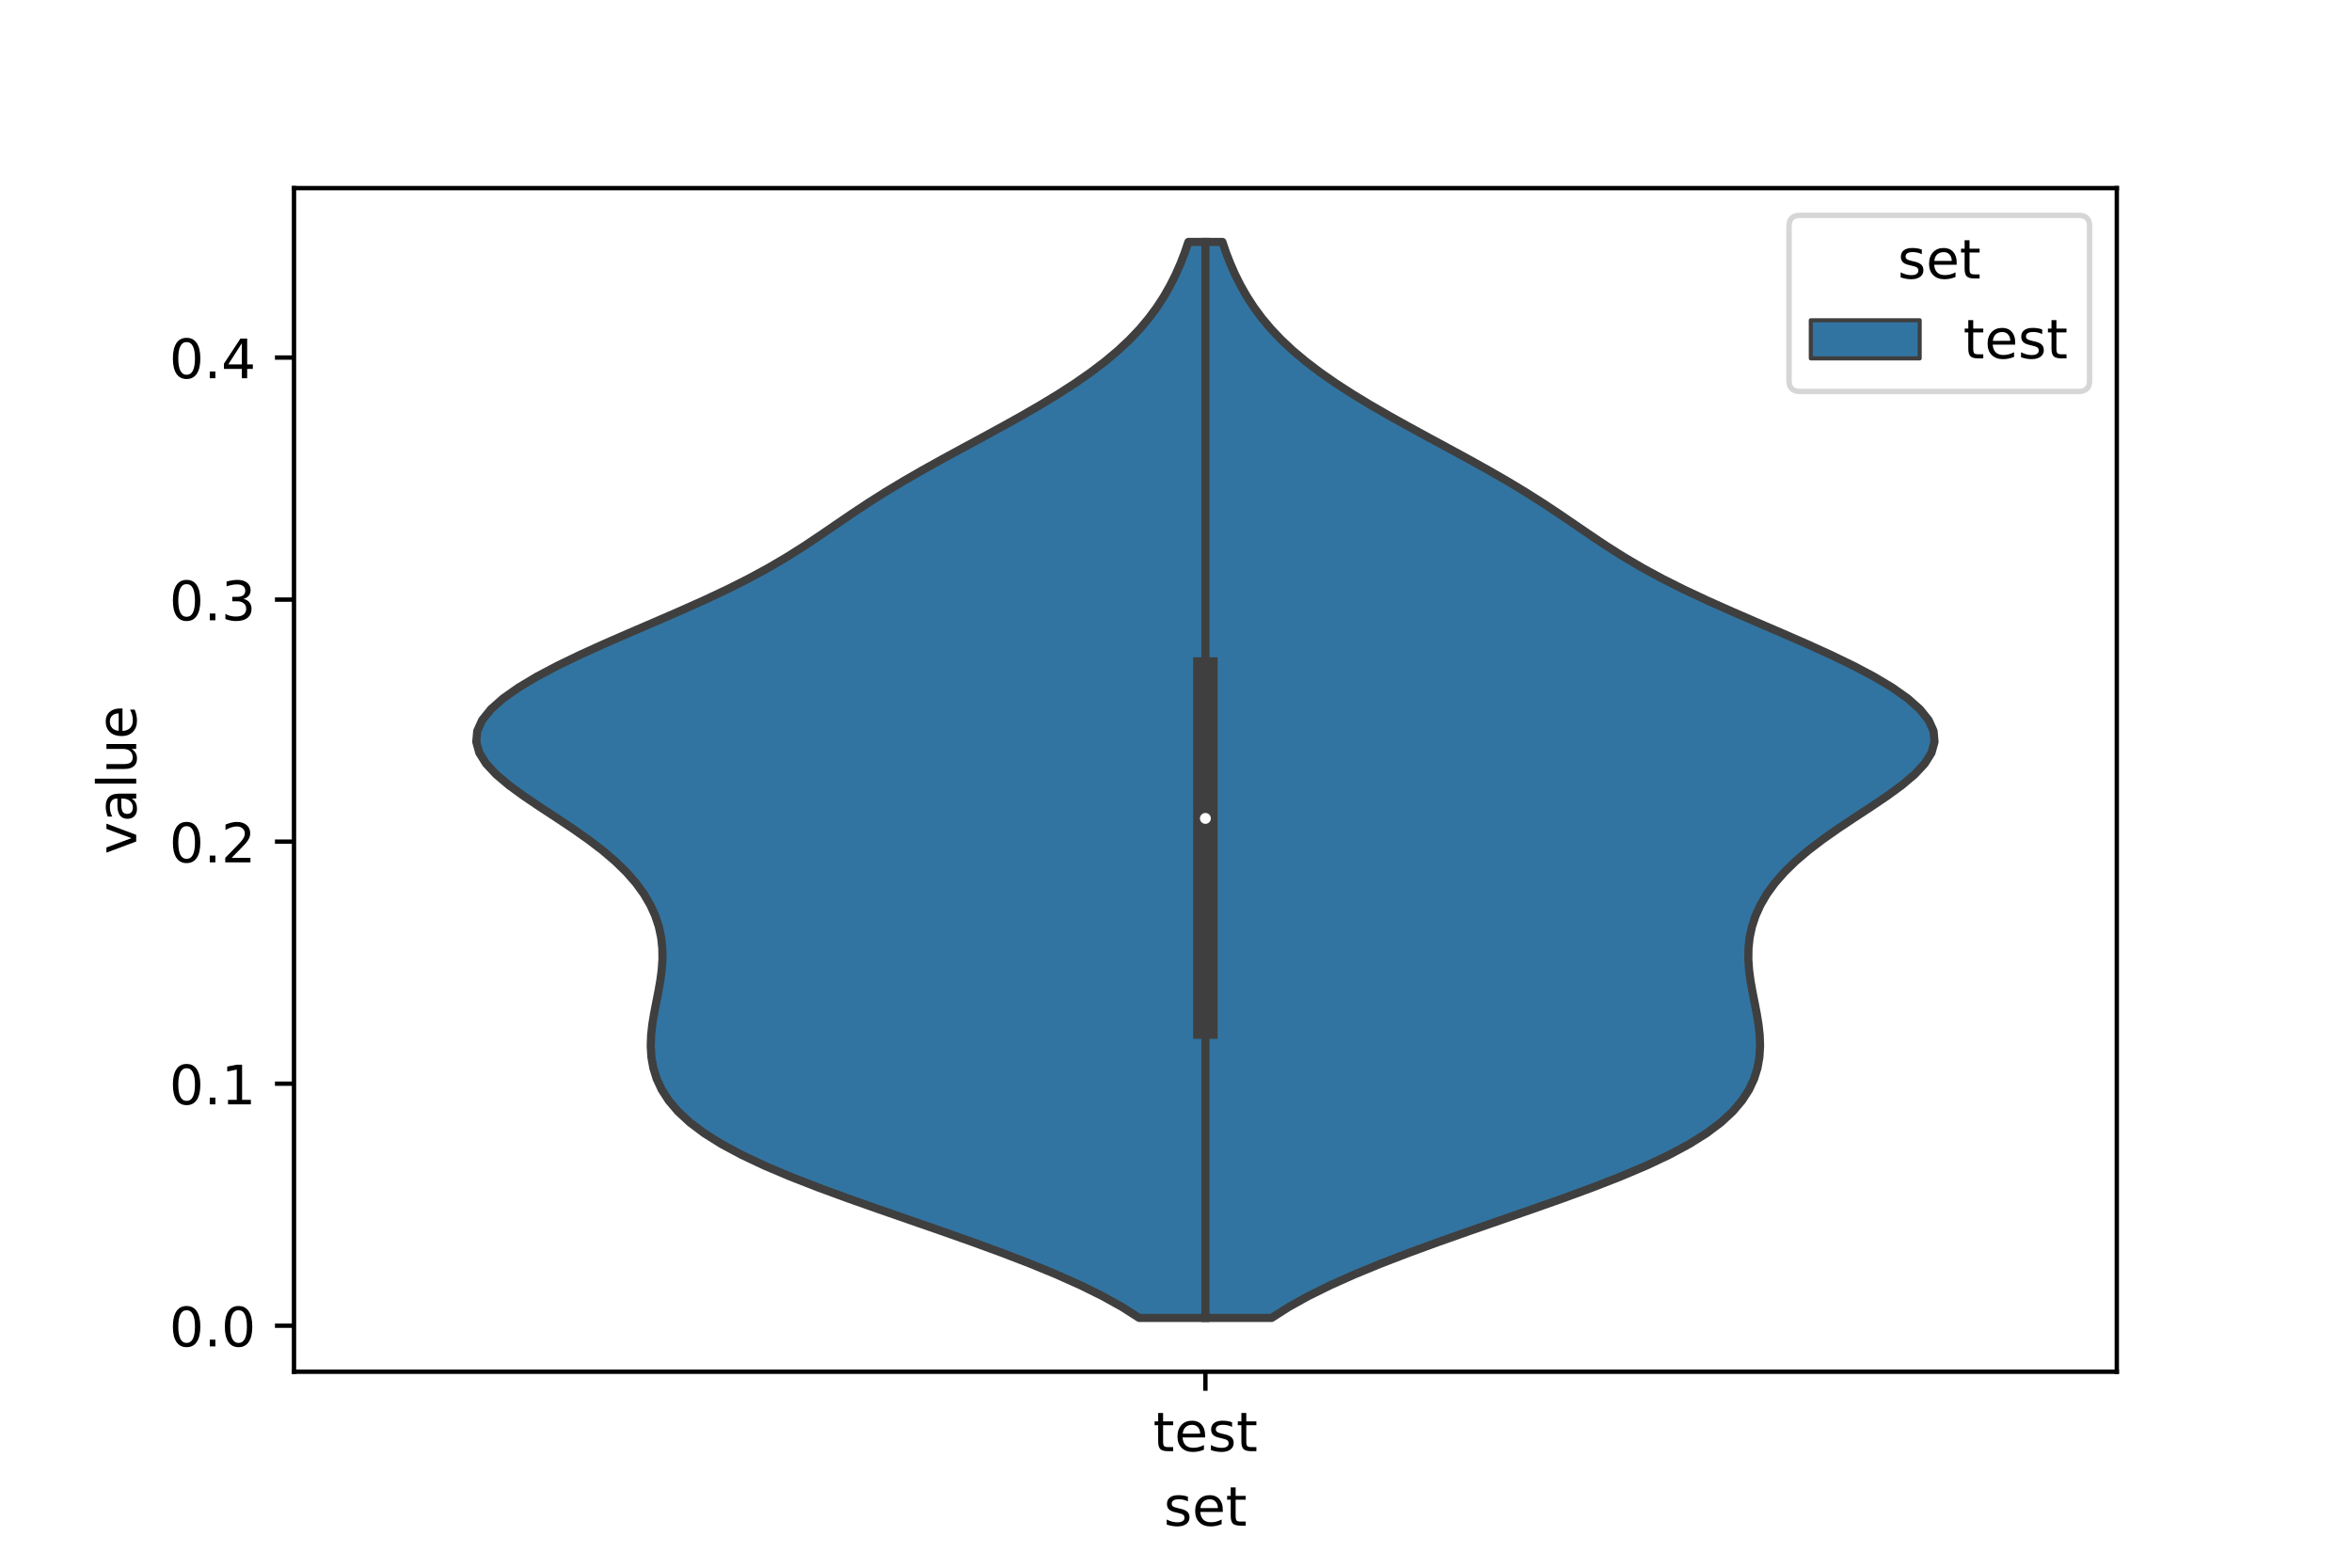 <?xml version="1.0" encoding="utf-8" standalone="no"?>
<!DOCTYPE svg PUBLIC "-//W3C//DTD SVG 1.1//EN"
  "http://www.w3.org/Graphics/SVG/1.1/DTD/svg11.dtd">
<!-- Created with matplotlib (https://matplotlib.org/) -->
<svg height="288pt" version="1.1" viewBox="0 0 432 288" width="432pt" xmlns="http://www.w3.org/2000/svg" xmlns:xlink="http://www.w3.org/1999/xlink">
 <defs>
  <style type="text/css">*{stroke-linecap:butt;stroke-linejoin:round;}</style>
 </defs>
 <g id="figure_1">
  <g id="patch_1">
   <path d="M 0 288 
L 432 288 
L 432 0 
L 0 0 
z
" style="fill:#ffffff;"/>
  </g>
  <g id="axes_1">
   <g id="patch_2">
    <path d="M 54 252 
L 388.8 252 
L 388.8 34.56 
L 54 34.56 
z
" style="fill:#ffffff;"/>
   </g>
   <g id="PolyCollection_1">
    <defs>
     <path d="M 233.558 -45.884 
L 209.242 -45.884 
L 206.113 -47.88 
L 202.524 -49.877 
L 198.485 -51.874 
L 194.021 -53.87 
L 189.17 -55.867 
L 183.985 -57.864 
L 178.53 -59.86 
L 172.883 -61.857 
L 167.133 -63.854 
L 161.381 -65.851 
L 155.733 -67.847 
L 150.298 -69.844 
L 145.178 -71.841 
L 140.465 -73.837 
L 136.228 -75.834 
L 132.511 -77.831 
L 129.332 -79.827 
L 126.683 -81.824 
L 124.532 -83.821 
L 122.838 -85.818 
L 121.55 -87.814 
L 120.618 -89.811 
L 119.997 -91.808 
L 119.645 -93.804 
L 119.522 -95.801 
L 119.591 -97.798 
L 119.81 -99.794 
L 120.137 -101.791 
L 120.522 -103.788 
L 120.917 -105.784 
L 121.271 -107.781 
L 121.538 -109.778 
L 121.677 -111.775 
L 121.653 -113.771 
L 121.439 -115.768 
L 121.012 -117.765 
L 120.353 -119.761 
L 119.447 -121.758 
L 118.277 -123.755 
L 116.827 -125.751 
L 115.085 -127.748 
L 113.042 -129.745 
L 110.703 -131.741 
L 108.09 -133.738 
L 105.249 -135.735 
L 102.256 -137.732 
L 99.214 -139.728 
L 96.251 -141.725 
L 93.512 -143.722 
L 91.144 -145.718 
L 89.281 -147.715 
L 88.035 -149.712 
L 87.48 -151.708 
L 87.655 -153.705 
L 88.56 -155.702 
L 90.164 -157.699 
L 92.415 -159.695 
L 95.247 -161.692 
L 98.588 -163.689 
L 102.362 -165.685 
L 106.489 -167.682 
L 110.884 -169.679 
L 115.453 -171.675 
L 120.093 -173.672 
L 124.701 -175.669 
L 129.175 -177.665 
L 133.433 -179.662 
L 137.414 -181.659 
L 141.096 -183.656 
L 144.491 -185.652 
L 147.647 -187.649 
L 150.638 -189.646 
L 153.554 -191.642 
L 156.482 -193.639 
L 159.497 -195.636 
L 162.649 -197.632 
L 165.961 -199.629 
L 169.427 -201.626 
L 173.017 -203.622 
L 176.686 -205.619 
L 180.38 -207.616 
L 184.045 -209.613 
L 187.628 -211.609 
L 191.084 -213.606 
L 194.372 -215.603 
L 197.462 -217.599 
L 200.328 -219.596 
L 202.955 -221.593 
L 205.334 -223.589 
L 207.467 -225.586 
L 209.362 -227.583 
L 211.037 -229.58 
L 212.509 -231.576 
L 213.803 -233.573 
L 214.94 -235.57 
L 215.941 -237.566 
L 216.821 -239.563 
L 217.596 -241.56 
L 218.275 -243.556 
L 224.525 -243.556 
L 224.525 -243.556 
L 225.204 -241.56 
L 225.979 -239.563 
L 226.859 -237.566 
L 227.86 -235.57 
L 228.997 -233.573 
L 230.291 -231.576 
L 231.763 -229.58 
L 233.438 -227.583 
L 235.333 -225.586 
L 237.466 -223.589 
L 239.845 -221.593 
L 242.472 -219.596 
L 245.338 -217.599 
L 248.428 -215.603 
L 251.716 -213.606 
L 255.172 -211.609 
L 258.755 -209.613 
L 262.42 -207.616 
L 266.114 -205.619 
L 269.783 -203.622 
L 273.373 -201.626 
L 276.839 -199.629 
L 280.151 -197.632 
L 283.303 -195.636 
L 286.318 -193.639 
L 289.246 -191.642 
L 292.162 -189.646 
L 295.153 -187.649 
L 298.309 -185.652 
L 301.704 -183.656 
L 305.386 -181.659 
L 309.367 -179.662 
L 313.625 -177.665 
L 318.099 -175.669 
L 322.707 -173.672 
L 327.347 -171.675 
L 331.916 -169.679 
L 336.311 -167.682 
L 340.438 -165.685 
L 344.212 -163.689 
L 347.553 -161.692 
L 350.385 -159.695 
L 352.636 -157.699 
L 354.24 -155.702 
L 355.145 -153.705 
L 355.32 -151.708 
L 354.765 -149.712 
L 353.519 -147.715 
L 351.656 -145.718 
L 349.288 -143.722 
L 346.549 -141.725 
L 343.586 -139.728 
L 340.544 -137.732 
L 337.551 -135.735 
L 334.71 -133.738 
L 332.097 -131.741 
L 329.758 -129.745 
L 327.715 -127.748 
L 325.973 -125.751 
L 324.523 -123.755 
L 323.353 -121.758 
L 322.447 -119.761 
L 321.788 -117.765 
L 321.361 -115.768 
L 321.147 -113.771 
L 321.123 -111.775 
L 321.262 -109.778 
L 321.529 -107.781 
L 321.883 -105.784 
L 322.278 -103.788 
L 322.663 -101.791 
L 322.99 -99.794 
L 323.209 -97.798 
L 323.278 -95.801 
L 323.155 -93.804 
L 322.803 -91.808 
L 322.182 -89.811 
L 321.25 -87.814 
L 319.962 -85.818 
L 318.268 -83.821 
L 316.117 -81.824 
L 313.468 -79.827 
L 310.289 -77.831 
L 306.572 -75.834 
L 302.335 -73.837 
L 297.622 -71.841 
L 292.502 -69.844 
L 287.067 -67.847 
L 281.419 -65.851 
L 275.667 -63.854 
L 269.917 -61.857 
L 264.27 -59.86 
L 258.815 -57.864 
L 253.63 -55.867 
L 248.779 -53.87 
L 244.315 -51.874 
L 240.276 -49.877 
L 236.687 -47.88 
L 233.558 -45.884 
z
" id="m94e77723ef" style="stroke:#3f3f3f;stroke-width:1.5;"/>
    </defs>
    <g clip-path="url(#p1e81fe6b29)">
     <use style="fill:#3274a1;stroke:#3f3f3f;stroke-width:1.5;" x="0" xlink:href="#m94e77723ef" y="288"/>
    </g>
   </g>
   <g id="patch_3">
    <path clip-path="url(#p1e81fe6b29)" d="M 221.4 243.549 
L 221.4 243.549 
L 221.4 243.549 
L 221.4 243.549 
z
" style="fill:#3274a1;stroke:#3f3f3f;stroke-linejoin:miter;stroke-width:0.75;"/>
   </g>
   <g id="matplotlib.axis_1">
    <g id="xtick_1">
     <g id="line2d_1">
      <defs>
       <path d="M 0 0 
L 0 3.5 
" id="m03b60496c4" style="stroke:#000000;stroke-width:0.8;"/>
      </defs>
      <g>
       <use style="stroke:#000000;stroke-width:0.8;" x="221.4" xlink:href="#m03b60496c4" y="252"/>
      </g>
     </g>
     <g id="text_1">
      <!-- test -->
      <g transform="translate(211.798 266.598)scale(0.1 -0.1)">
       <defs>
        <path d="M 18.312 70.219 
L 18.312 54.688 
L 36.812 54.688 
L 36.812 47.703 
L 18.312 47.703 
L 18.312 18.016 
Q 18.312 11.328 20.141 9.422 
Q 21.969 7.516 27.594 7.516 
L 36.812 7.516 
L 36.812 0 
L 27.594 0 
Q 17.188 0 13.234 3.875 
Q 9.281 7.766 9.281 18.016 
L 9.281 47.703 
L 2.688 47.703 
L 2.688 54.688 
L 9.281 54.688 
L 9.281 70.219 
z
" id="DejaVuSans-116"/>
        <path d="M 56.203 29.594 
L 56.203 25.203 
L 14.891 25.203 
Q 15.484 15.922 20.484 11.062 
Q 25.484 6.203 34.422 6.203 
Q 39.594 6.203 44.453 7.469 
Q 49.312 8.734 54.109 11.281 
L 54.109 2.781 
Q 49.266 0.734 44.188 -0.344 
Q 39.109 -1.422 33.891 -1.422 
Q 20.797 -1.422 13.156 6.188 
Q 5.516 13.812 5.516 26.812 
Q 5.516 40.234 12.766 48.109 
Q 20.016 56 32.328 56 
Q 43.359 56 49.781 48.891 
Q 56.203 41.797 56.203 29.594 
z
M 47.219 32.234 
Q 47.125 39.594 43.094 43.984 
Q 39.062 48.391 32.422 48.391 
Q 24.906 48.391 20.391 44.141 
Q 15.875 39.891 15.188 32.172 
z
" id="DejaVuSans-101"/>
        <path d="M 44.281 53.078 
L 44.281 44.578 
Q 40.484 46.531 36.375 47.5 
Q 32.281 48.484 27.875 48.484 
Q 21.188 48.484 17.844 46.438 
Q 14.5 44.391 14.5 40.281 
Q 14.5 37.156 16.891 35.375 
Q 19.281 33.594 26.516 31.984 
L 29.594 31.297 
Q 39.156 29.25 43.188 25.516 
Q 47.219 21.781 47.219 15.094 
Q 47.219 7.469 41.188 3.016 
Q 35.156 -1.422 24.609 -1.422 
Q 20.219 -1.422 15.453 -0.562 
Q 10.688 0.297 5.422 2 
L 5.422 11.281 
Q 10.406 8.688 15.234 7.391 
Q 20.062 6.109 24.812 6.109 
Q 31.156 6.109 34.562 8.281 
Q 37.984 10.453 37.984 14.406 
Q 37.984 18.062 35.516 20.016 
Q 33.062 21.969 24.703 23.781 
L 21.578 24.516 
Q 13.234 26.266 9.516 29.906 
Q 5.812 33.547 5.812 39.891 
Q 5.812 47.609 11.281 51.797 
Q 16.75 56 26.812 56 
Q 31.781 56 36.172 55.266 
Q 40.578 54.547 44.281 53.078 
z
" id="DejaVuSans-115"/>
       </defs>
       <use xlink:href="#DejaVuSans-116"/>
       <use x="39.209" xlink:href="#DejaVuSans-101"/>
       <use x="100.732" xlink:href="#DejaVuSans-115"/>
       <use x="152.832" xlink:href="#DejaVuSans-116"/>
      </g>
     </g>
    </g>
    <g id="text_2">
     <!-- set -->
     <g transform="translate(213.759 280.277)scale(0.1 -0.1)">
      <use xlink:href="#DejaVuSans-115"/>
      <use x="52.1" xlink:href="#DejaVuSans-101"/>
      <use x="113.623" xlink:href="#DejaVuSans-116"/>
     </g>
    </g>
   </g>
   <g id="matplotlib.axis_2">
    <g id="ytick_1">
     <g id="line2d_2">
      <defs>
       <path d="M 0 0 
L -3.5 0 
" id="m40693b2890" style="stroke:#000000;stroke-width:0.8;"/>
      </defs>
      <g>
       <use style="stroke:#000000;stroke-width:0.8;" x="54" xlink:href="#m40693b2890" y="243.549"/>
      </g>
     </g>
     <g id="text_3">
      <!-- 0.0 -->
      <g transform="translate(31.097 247.348)scale(0.1 -0.1)">
       <defs>
        <path d="M 31.781 66.406 
Q 24.172 66.406 20.328 58.906 
Q 16.5 51.422 16.5 36.375 
Q 16.5 21.391 20.328 13.891 
Q 24.172 6.391 31.781 6.391 
Q 39.453 6.391 43.281 13.891 
Q 47.125 21.391 47.125 36.375 
Q 47.125 51.422 43.281 58.906 
Q 39.453 66.406 31.781 66.406 
z
M 31.781 74.219 
Q 44.047 74.219 50.516 64.516 
Q 56.984 54.828 56.984 36.375 
Q 56.984 17.969 50.516 8.266 
Q 44.047 -1.422 31.781 -1.422 
Q 19.531 -1.422 13.062 8.266 
Q 6.594 17.969 6.594 36.375 
Q 6.594 54.828 13.062 64.516 
Q 19.531 74.219 31.781 74.219 
z
" id="DejaVuSans-48"/>
        <path d="M 10.688 12.406 
L 21 12.406 
L 21 0 
L 10.688 0 
z
" id="DejaVuSans-46"/>
       </defs>
       <use xlink:href="#DejaVuSans-48"/>
       <use x="63.623" xlink:href="#DejaVuSans-46"/>
       <use x="95.41" xlink:href="#DejaVuSans-48"/>
      </g>
     </g>
    </g>
    <g id="ytick_2">
     <g id="line2d_3">
      <g>
       <use style="stroke:#000000;stroke-width:0.8;" x="54" xlink:href="#m40693b2890" y="199.084"/>
      </g>
     </g>
     <g id="text_4">
      <!-- 0.1 -->
      <g transform="translate(31.097 202.883)scale(0.1 -0.1)">
       <defs>
        <path d="M 12.406 8.297 
L 28.516 8.297 
L 28.516 63.922 
L 10.984 60.406 
L 10.984 69.391 
L 28.422 72.906 
L 38.281 72.906 
L 38.281 8.297 
L 54.391 8.297 
L 54.391 0 
L 12.406 0 
z
" id="DejaVuSans-49"/>
       </defs>
       <use xlink:href="#DejaVuSans-48"/>
       <use x="63.623" xlink:href="#DejaVuSans-46"/>
       <use x="95.41" xlink:href="#DejaVuSans-49"/>
      </g>
     </g>
    </g>
    <g id="ytick_3">
     <g id="line2d_4">
      <g>
       <use style="stroke:#000000;stroke-width:0.8;" x="54" xlink:href="#m40693b2890" y="154.618"/>
      </g>
     </g>
     <g id="text_5">
      <!-- 0.2 -->
      <g transform="translate(31.097 158.418)scale(0.1 -0.1)">
       <defs>
        <path d="M 19.188 8.297 
L 53.609 8.297 
L 53.609 0 
L 7.328 0 
L 7.328 8.297 
Q 12.938 14.109 22.625 23.891 
Q 32.328 33.688 34.812 36.531 
Q 39.547 41.844 41.422 45.531 
Q 43.312 49.219 43.312 52.781 
Q 43.312 58.594 39.234 62.25 
Q 35.156 65.922 28.609 65.922 
Q 23.969 65.922 18.812 64.312 
Q 13.672 62.703 7.812 59.422 
L 7.812 69.391 
Q 13.766 71.781 18.938 73 
Q 24.125 74.219 28.422 74.219 
Q 39.75 74.219 46.484 68.547 
Q 53.219 62.891 53.219 53.422 
Q 53.219 48.922 51.531 44.891 
Q 49.859 40.875 45.406 35.406 
Q 44.188 33.984 37.641 27.219 
Q 31.109 20.453 19.188 8.297 
z
" id="DejaVuSans-50"/>
       </defs>
       <use xlink:href="#DejaVuSans-48"/>
       <use x="63.623" xlink:href="#DejaVuSans-46"/>
       <use x="95.41" xlink:href="#DejaVuSans-50"/>
      </g>
     </g>
    </g>
    <g id="ytick_4">
     <g id="line2d_5">
      <g>
       <use style="stroke:#000000;stroke-width:0.8;" x="54" xlink:href="#m40693b2890" y="110.153"/>
      </g>
     </g>
     <g id="text_6">
      <!-- 0.3 -->
      <g transform="translate(31.097 113.952)scale(0.1 -0.1)">
       <defs>
        <path d="M 40.578 39.312 
Q 47.656 37.797 51.625 33 
Q 55.609 28.219 55.609 21.188 
Q 55.609 10.406 48.188 4.484 
Q 40.766 -1.422 27.094 -1.422 
Q 22.516 -1.422 17.656 -0.516 
Q 12.797 0.391 7.625 2.203 
L 7.625 11.719 
Q 11.719 9.328 16.594 8.109 
Q 21.484 6.891 26.812 6.891 
Q 36.078 6.891 40.938 10.547 
Q 45.797 14.203 45.797 21.188 
Q 45.797 27.641 41.281 31.266 
Q 36.766 34.906 28.719 34.906 
L 20.219 34.906 
L 20.219 43.016 
L 29.109 43.016 
Q 36.375 43.016 40.234 45.922 
Q 44.094 48.828 44.094 54.297 
Q 44.094 59.906 40.109 62.906 
Q 36.141 65.922 28.719 65.922 
Q 24.656 65.922 20.016 65.031 
Q 15.375 64.156 9.812 62.312 
L 9.812 71.094 
Q 15.438 72.656 20.344 73.438 
Q 25.25 74.219 29.594 74.219 
Q 40.828 74.219 47.359 69.109 
Q 53.906 64.016 53.906 55.328 
Q 53.906 49.266 50.438 45.094 
Q 46.969 40.922 40.578 39.312 
z
" id="DejaVuSans-51"/>
       </defs>
       <use xlink:href="#DejaVuSans-48"/>
       <use x="63.623" xlink:href="#DejaVuSans-46"/>
       <use x="95.41" xlink:href="#DejaVuSans-51"/>
      </g>
     </g>
    </g>
    <g id="ytick_5">
     <g id="line2d_6">
      <g>
       <use style="stroke:#000000;stroke-width:0.8;" x="54" xlink:href="#m40693b2890" y="65.688"/>
      </g>
     </g>
     <g id="text_7">
      <!-- 0.4 -->
      <g transform="translate(31.097 69.487)scale(0.1 -0.1)">
       <defs>
        <path d="M 37.797 64.312 
L 12.891 25.391 
L 37.797 25.391 
z
M 35.203 72.906 
L 47.609 72.906 
L 47.609 25.391 
L 58.016 25.391 
L 58.016 17.188 
L 47.609 17.188 
L 47.609 0 
L 37.797 0 
L 37.797 17.188 
L 4.891 17.188 
L 4.891 26.703 
z
" id="DejaVuSans-52"/>
       </defs>
       <use xlink:href="#DejaVuSans-48"/>
       <use x="63.623" xlink:href="#DejaVuSans-46"/>
       <use x="95.41" xlink:href="#DejaVuSans-52"/>
      </g>
     </g>
    </g>
    <g id="text_8">
     <!-- value -->
     <g transform="translate(25.017 156.938)rotate(-90)scale(0.1 -0.1)">
      <defs>
       <path d="M 2.984 54.688 
L 12.5 54.688 
L 29.594 8.797 
L 46.688 54.688 
L 56.203 54.688 
L 35.688 0 
L 23.484 0 
z
" id="DejaVuSans-118"/>
       <path d="M 34.281 27.484 
Q 23.391 27.484 19.188 25 
Q 14.984 22.516 14.984 16.5 
Q 14.984 11.719 18.141 8.906 
Q 21.297 6.109 26.703 6.109 
Q 34.188 6.109 38.703 11.406 
Q 43.219 16.703 43.219 25.484 
L 43.219 27.484 
z
M 52.203 31.203 
L 52.203 0 
L 43.219 0 
L 43.219 8.297 
Q 40.141 3.328 35.547 0.953 
Q 30.953 -1.422 24.312 -1.422 
Q 15.922 -1.422 10.953 3.297 
Q 6 8.016 6 15.922 
Q 6 25.141 12.172 29.828 
Q 18.359 34.516 30.609 34.516 
L 43.219 34.516 
L 43.219 35.406 
Q 43.219 41.609 39.141 45 
Q 35.062 48.391 27.688 48.391 
Q 23 48.391 18.547 47.266 
Q 14.109 46.141 10.016 43.891 
L 10.016 52.203 
Q 14.938 54.109 19.578 55.047 
Q 24.219 56 28.609 56 
Q 40.484 56 46.344 49.844 
Q 52.203 43.703 52.203 31.203 
z
" id="DejaVuSans-97"/>
       <path d="M 9.422 75.984 
L 18.406 75.984 
L 18.406 0 
L 9.422 0 
z
" id="DejaVuSans-108"/>
       <path d="M 8.5 21.578 
L 8.5 54.688 
L 17.484 54.688 
L 17.484 21.922 
Q 17.484 14.156 20.5 10.266 
Q 23.531 6.391 29.594 6.391 
Q 36.859 6.391 41.078 11.031 
Q 45.312 15.672 45.312 23.688 
L 45.312 54.688 
L 54.297 54.688 
L 54.297 0 
L 45.312 0 
L 45.312 8.406 
Q 42.047 3.422 37.719 1 
Q 33.406 -1.422 27.688 -1.422 
Q 18.266 -1.422 13.375 4.438 
Q 8.5 10.297 8.5 21.578 
z
M 31.109 56 
z
" id="DejaVuSans-117"/>
      </defs>
      <use xlink:href="#DejaVuSans-118"/>
      <use x="59.18" xlink:href="#DejaVuSans-97"/>
      <use x="120.459" xlink:href="#DejaVuSans-108"/>
      <use x="148.242" xlink:href="#DejaVuSans-117"/>
      <use x="211.621" xlink:href="#DejaVuSans-101"/>
     </g>
    </g>
   </g>
   <g id="line2d_7">
    <path clip-path="url(#p1e81fe6b29)" d="M 221.4 242.116 
L 221.4 44.444 
" style="fill:none;stroke:#3f3f3f;stroke-linecap:square;stroke-width:1.5;"/>
   </g>
   <g id="line2d_8">
    <path clip-path="url(#p1e81fe6b29)" d="M 221.4 188.596 
L 221.4 123.002 
" style="fill:none;stroke:#3f3f3f;stroke-linecap:square;stroke-width:4.5;"/>
   </g>
   <g id="patch_4">
    <path d="M 54 252 
L 54 34.56 
" style="fill:none;stroke:#000000;stroke-linecap:square;stroke-linejoin:miter;stroke-width:0.8;"/>
   </g>
   <g id="patch_5">
    <path d="M 388.8 252 
L 388.8 34.56 
" style="fill:none;stroke:#000000;stroke-linecap:square;stroke-linejoin:miter;stroke-width:0.8;"/>
   </g>
   <g id="patch_6">
    <path d="M 54 252 
L 388.8 252 
" style="fill:none;stroke:#000000;stroke-linecap:square;stroke-linejoin:miter;stroke-width:0.8;"/>
   </g>
   <g id="patch_7">
    <path d="M 54 34.56 
L 388.8 34.56 
" style="fill:none;stroke:#000000;stroke-linecap:square;stroke-linejoin:miter;stroke-width:0.8;"/>
   </g>
   <g id="PathCollection_1">
    <defs>
     <path d="M 0 1.5 
C 0.398 1.5 0.779 1.342 1.061 1.061 
C 1.342 0.779 1.5 0.398 1.5 0 
C 1.5 -0.398 1.342 -0.779 1.061 -1.061 
C 0.779 -1.342 0.398 -1.5 0 -1.5 
C -0.398 -1.5 -0.779 -1.342 -1.061 -1.061 
C -1.342 -0.779 -1.5 -0.398 -1.5 0 
C -1.5 0.398 -1.342 0.779 -1.061 1.061 
C -0.779 1.342 -0.398 1.5 0 1.5 
z
" id="me47a95b0e8" style="stroke:#3f3f3f;"/>
    </defs>
    <g clip-path="url(#p1e81fe6b29)">
     <use style="fill:#ffffff;stroke:#3f3f3f;" x="221.4" xlink:href="#me47a95b0e8" y="150.351"/>
    </g>
   </g>
   <g id="legend_1">
    <g id="patch_8">
     <path d="M 330.597 71.916 
L 381.8 71.916 
Q 383.8 71.916 383.8 69.916 
L 383.8 41.56 
Q 383.8 39.56 381.8 39.56 
L 330.597 39.56 
Q 328.597 39.56 328.597 41.56 
L 328.597 69.916 
Q 328.597 71.916 330.597 71.916 
z
" style="fill:#ffffff;opacity:0.8;stroke:#cccccc;stroke-linejoin:miter;"/>
    </g>
    <g id="text_9">
     <!-- set -->
     <g transform="translate(348.557 51.158)scale(0.1 -0.1)">
      <use xlink:href="#DejaVuSans-115"/>
      <use x="52.1" xlink:href="#DejaVuSans-101"/>
      <use x="113.623" xlink:href="#DejaVuSans-116"/>
     </g>
    </g>
    <g id="patch_9">
     <path d="M 332.597 65.837 
L 352.597 65.837 
L 352.597 58.837 
L 332.597 58.837 
z
" style="fill:#3274a1;stroke:#3f3f3f;stroke-linejoin:miter;stroke-width:0.75;"/>
    </g>
    <g id="text_10">
     <!-- test -->
     <g transform="translate(360.597 65.837)scale(0.1 -0.1)">
      <use xlink:href="#DejaVuSans-116"/>
      <use x="39.209" xlink:href="#DejaVuSans-101"/>
      <use x="100.732" xlink:href="#DejaVuSans-115"/>
      <use x="152.832" xlink:href="#DejaVuSans-116"/>
     </g>
    </g>
   </g>
  </g>
 </g>
 <defs>
  <clipPath id="p1e81fe6b29">
   <rect height="217.44" width="334.8" x="54" y="34.56"/>
  </clipPath>
 </defs>
</svg>
